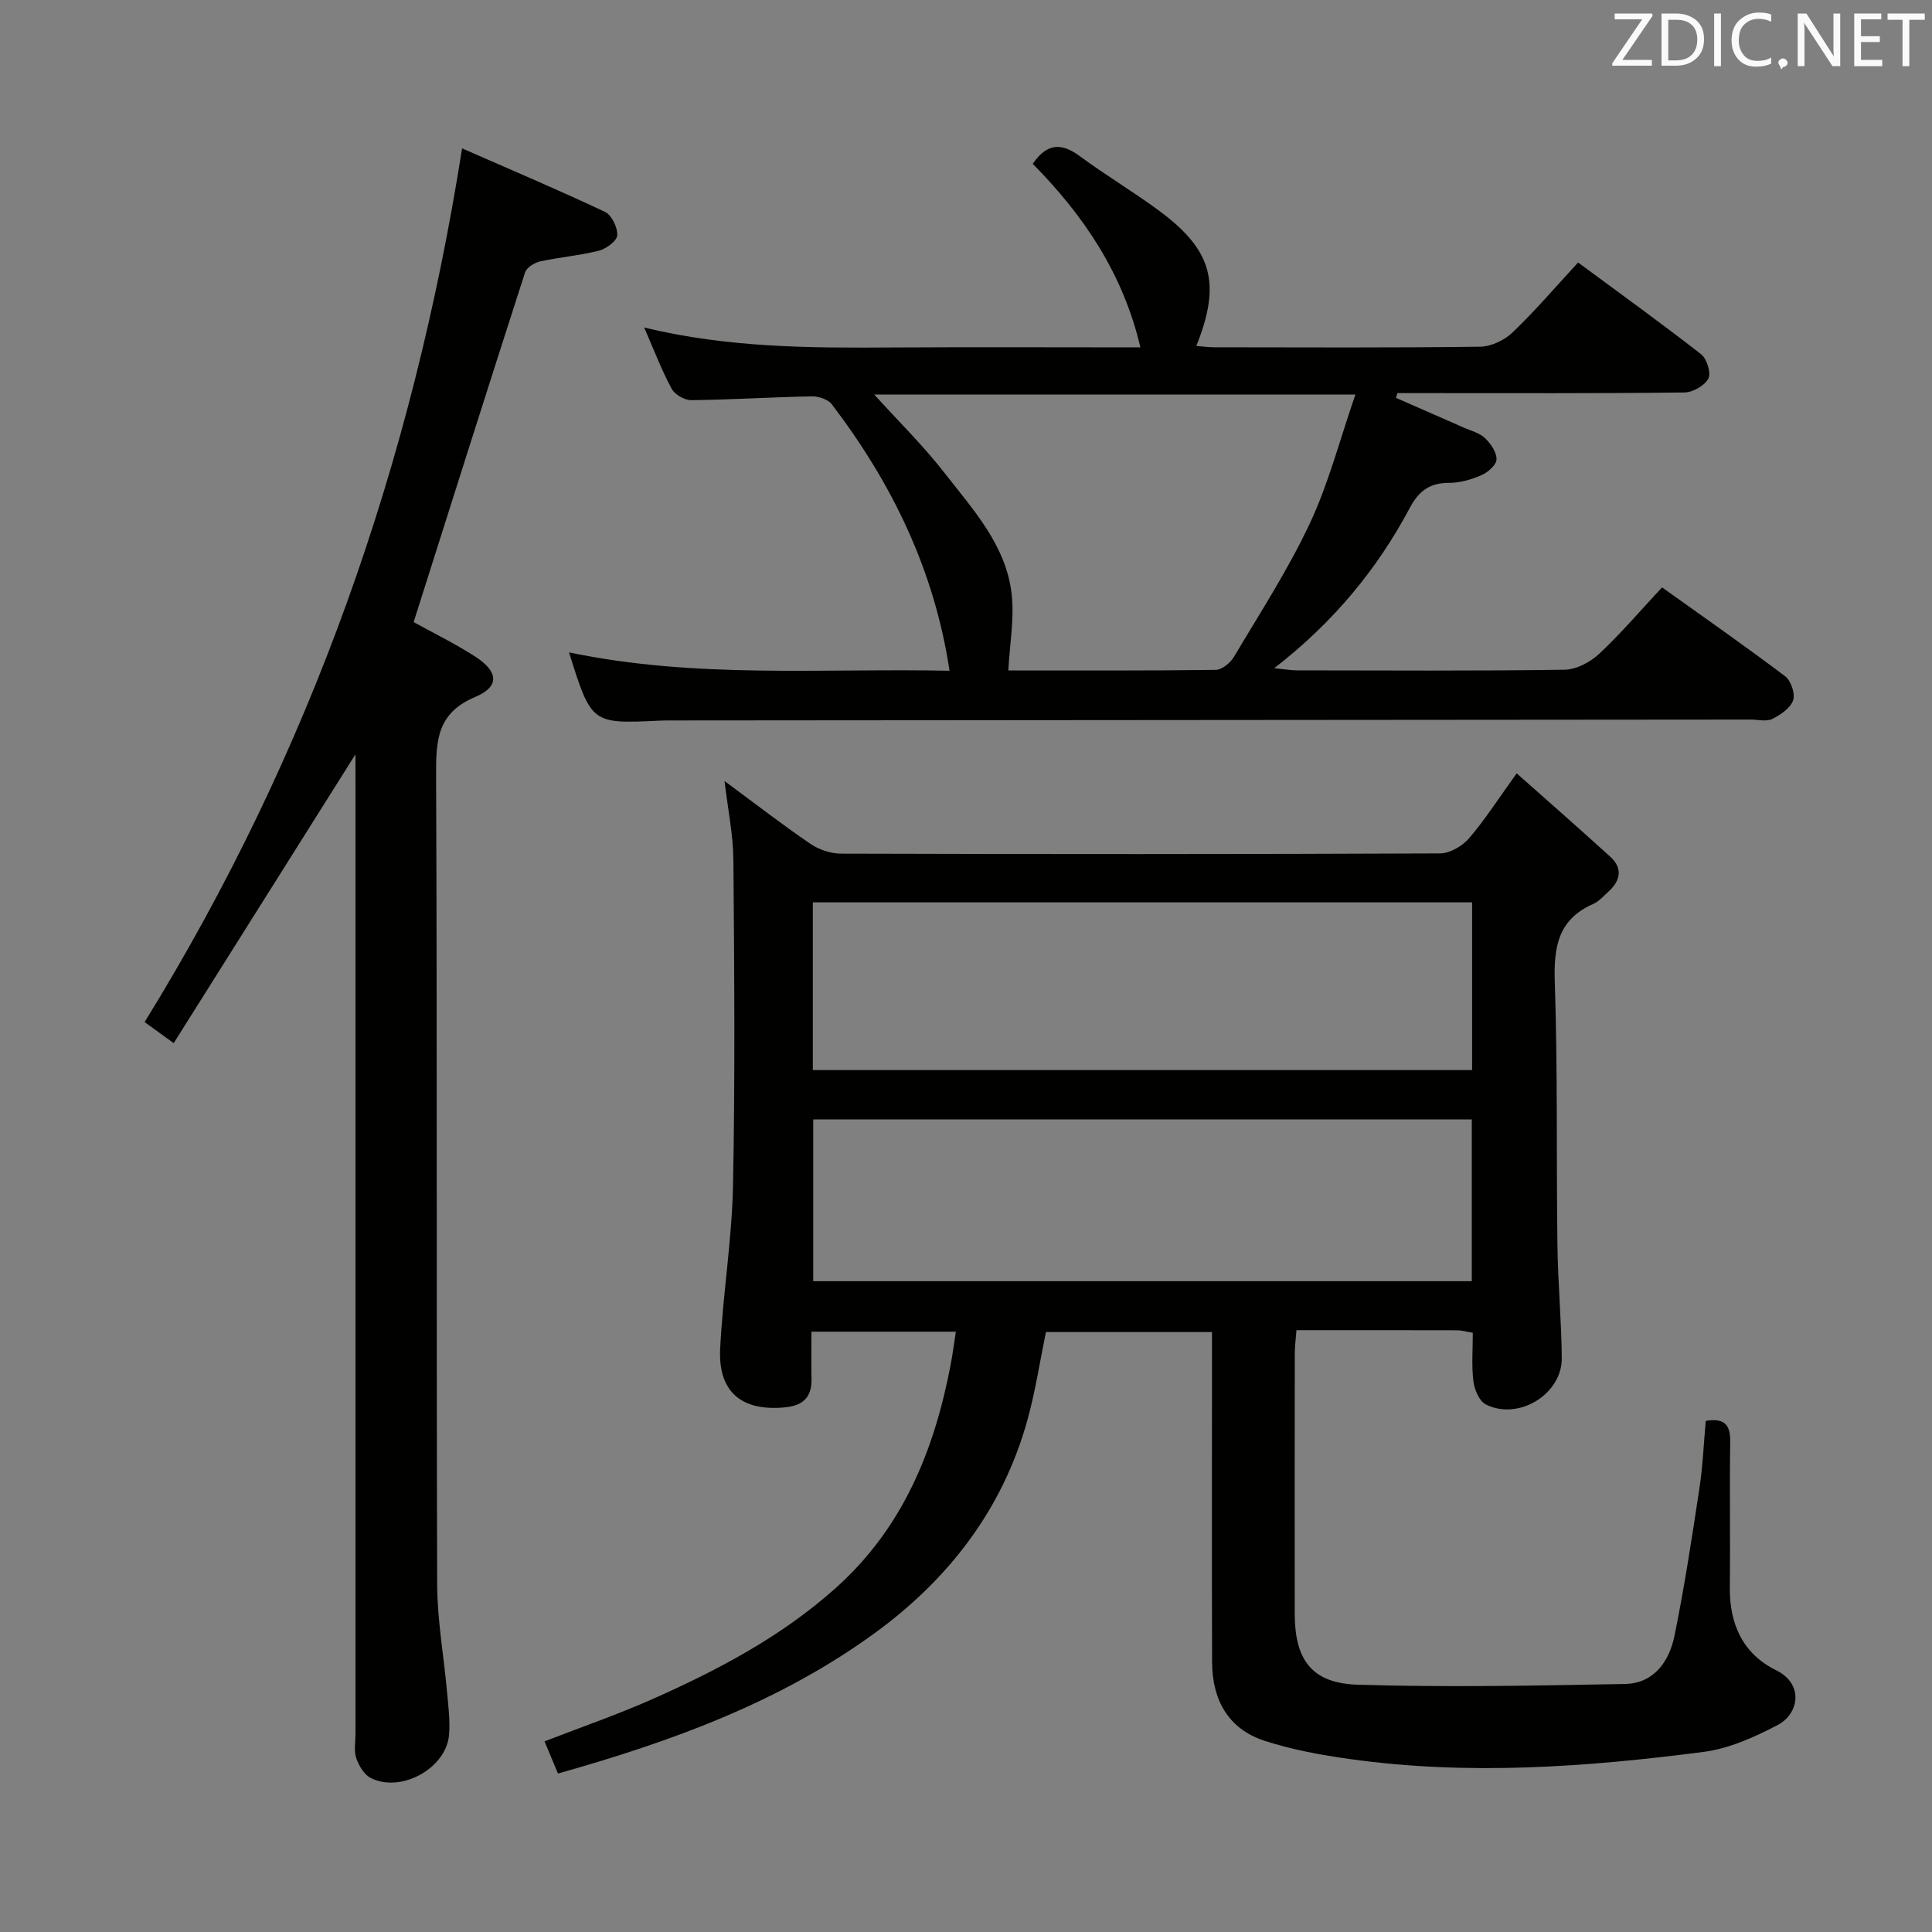 <svg enable-background="new 0 0 400 400" viewBox="0 0 400 400" xmlns="http://www.w3.org/2000/svg"><rect x="0" y="0" width="400" height="400" fill="#808080" stroke="none"/><path d="m353.16 294.17c4.04-.66 5.12.98 5.06 4.42-.15 10 .04 20-.08 29.99-.09 7.67 2.68 13.83 9.63 17.25 5.69 2.8 4.77 8.99.22 11.35-4.78 2.49-10.02 4.85-15.28 5.53-24.28 3.15-48.66 4.91-73.09 1.5-6.03-.84-12.11-1.93-17.87-3.82-7.52-2.47-10.77-8.54-10.8-16.25-.07-20.83-.02-41.66-.02-62.49 0-1.82 0-3.64 0-5.86-11.53 0-22.78 0-34.38 0-1.25 6.05-2.18 12.26-3.85 18.27-5.1 18.38-16.23 32.79-31.33 43.86-19.68 14.42-42.31 22.65-65.85 29.27-.94-2.25-1.82-4.35-2.78-6.66 7.6-2.95 15.12-5.54 22.35-8.75 13.55-6.02 26.6-12.89 37.83-22.9 14.02-12.5 20.56-28.66 23.94-46.54.39-2.08.66-4.18 1.04-6.63-10 0-19.59 0-29.9 0 0 3.32-.05 6.58.01 9.84.07 3.69-1.73 5.44-5.34 5.81-9.01.94-14.01-3.1-13.57-12.08.55-11.28 2.43-22.5 2.66-33.77.45-22.49.27-44.99.08-67.48-.04-5.2-1.14-10.39-1.83-16.32 6.26 4.62 11.9 8.99 17.78 13 1.78 1.21 4.22 2.03 6.36 2.03 41.33.12 82.66.13 123.98-.05 2.04-.01 4.61-1.5 6-3.11 3.34-3.89 6.13-8.26 9.88-13.47 6.61 5.87 13.05 11.5 19.37 17.26 2.68 2.44 2.1 5.01-.42 7.28-.99.89-1.92 1.99-3.09 2.5-7.25 3.17-8.21 8.86-7.97 16.13.61 18.14.31 36.32.55 54.47.1 7.81.83 15.62.9 23.43.06 7.49-9 13.02-15.75 9.58-1.35-.69-2.34-3.07-2.55-4.78-.4-3.26-.12-6.6-.12-10.05-1.32-.21-2.28-.5-3.25-.51-10.97-.03-21.94-.02-33.26-.02-.14 1.85-.34 3.28-.35 4.7-.02 18-.03 36-.01 53.99.01 9.53 3.5 14.41 13.02 14.71 18.42.57 36.88.19 55.32-.15 6.06-.11 9.2-4.68 10.29-10 2.05-10.06 3.6-20.24 5.14-30.4.71-4.56.89-9.21 1.33-14.08zm-48.38-107.35c-45.82 0-91.17 0-136.49 0v34.73h136.49c0-11.69 0-22.99 0-34.73zm-.06 78.44c0-11.27 0-22.22 0-33.5-45.57 0-90.96 0-136.35 0v33.5z" fill="#010100"/><path d="m117.81 135.07c26.37 5.51 52.51 3.25 78.78 3.8-3.15-20.87-11.93-38.83-24.36-55.15-.79-1.04-2.76-1.69-4.16-1.66-8.31.16-16.61.69-24.92.79-1.39.02-3.44-1.15-4.09-2.36-2.04-3.77-3.57-7.81-5.69-12.68 17.45 4.22 34.46 4.24 51.48 4.13 16.94-.1 33.88-.02 51.26-.02-3.63-15.43-11.88-27.46-22.29-38 2.94-4.3 5.94-4.4 9.74-1.59 5.34 3.95 11.08 7.35 16.42 11.3 11.02 8.15 12.89 15.02 7.71 28 1.34.1 2.56.27 3.78.27 18.33.02 36.65.12 54.98-.12 2.28-.03 5.04-1.35 6.72-2.96 4.65-4.45 8.86-9.38 13.56-14.47 8.71 6.44 17.21 12.55 25.46 18.99 1.2.93 2.11 3.9 1.5 5.05-.77 1.46-3.22 2.85-4.97 2.87-17.82.21-35.65.13-53.48.13-1.97 0-3.94 0-5.91 0-.1.33-.2.66-.31.98 4.66 2.04 9.33 4.08 13.99 6.14 1.51.67 3.28 1.1 4.42 2.18 1.2 1.14 2.44 2.93 2.41 4.42-.02 1.14-1.79 2.69-3.12 3.27-2.09.91-4.47 1.6-6.72 1.59-3.98-.01-6.26 1.69-8.1 5.15-6.78 12.76-15.84 23.73-28.08 33.22 2.21.22 3.43.44 4.65.45 18.49.02 36.99.14 55.48-.13 2.43-.04 5.3-1.57 7.14-3.29 4.48-4.18 8.47-8.89 13.02-13.76 8.61 6.16 17.17 12.12 25.48 18.4 1.21.91 2.13 3.63 1.66 4.98-.57 1.62-2.61 3.01-4.33 3.86-1.21.6-2.94.13-4.44.13-74.3.06-148.6.12-222.91.18-1 0-2-.01-3 .04-14.12.67-14.12.67-18.76-14.13zm63.2-53.38c5.25 5.79 10.25 10.7 14.51 16.18 5.98 7.69 12.9 15.13 13.96 25.39.51 4.98-.42 10.11-.72 15.55 14.02 0 28.49.07 42.95-.12 1.28-.02 3.01-1.44 3.75-2.67 5.42-9.13 11.24-18.09 15.73-27.66 3.88-8.27 6.18-17.27 9.43-26.67-33.95 0-66.34 0-99.61 0z" fill="#010100"/><path d="m73.59 156.18c-12.55 19.94-24.98 39.69-37.63 59.79-2.75-1.99-4.32-3.12-6.02-4.36 34.3-55.56 55.47-115.73 65.73-180.89 9.95 4.37 19.86 8.56 29.59 13.15 1.38.65 2.61 3.21 2.54 4.83-.05 1.15-2.25 2.8-3.76 3.19-4.01 1.02-8.19 1.35-12.23 2.24-1.17.26-2.78 1.26-3.1 2.27-7.75 24-15.34 48.04-23.07 72.4 3.82 2.12 8.45 4.37 12.75 7.14 4.8 3.09 5.11 6.2.03 8.34-7.98 3.36-8.16 9.05-8.13 16.25.23 55.82.05 111.64.22 167.46.02 7.43 1.38 14.85 2.04 22.27.27 2.97.67 5.99.42 8.94-.59 6.95-10.06 12.13-16.28 8.87-1.35-.71-2.42-2.55-2.94-4.1-.51-1.5-.15-3.3-.15-4.96 0-65.65 0-131.3 0-196.96-.01-1.96-.01-3.92-.01-5.87z" fill="#010100"/><g fill="#fafafb"><path d="m342.2 3.2-6.3 9.2h6.1v1.2h-8.2v-.5l6.2-9.1h-5.7v-1.2h7.8v.4z"/><path d="m344 13.7v-10.9h3.1c1.6 0 3 .5 4.1 1.4 1.1 1 1.6 2.2 1.6 3.9s-.5 3-1.6 4-2.5 1.5-4.2 1.5h-3zm1.4-9.6v8.4h1.6c1.4 0 2.5-.4 3.2-1.1.8-.8 1.2-1.8 1.2-3.2s-.4-2.4-1.2-3.1-1.8-1-3.1-1z"/><path d="m356.3 2.8v10.9h-1.4v-10.9z"/><path d="m366.6 13.2c-.8.4-1.8.6-3 .6-1.6 0-2.8-.5-3.7-1.5s-1.4-2.3-1.4-3.9c0-1.7.5-3.2 1.6-4.2s2.4-1.6 4-1.6c1 0 1.9.1 2.6.4v1.5c-.8-.4-1.6-.6-2.6-.6-1.2 0-2.2.4-3 1.2s-1.1 1.9-1.1 3.3c0 1.3.4 2.3 1.1 3.1s1.6 1.1 2.8 1.1c1.1 0 2-.2 2.8-.7v1.3z"/><path d="m368.2 13c0-.3.1-.5.3-.6.2-.2.4-.3.6-.3.3 0 .5.1.7.3s.3.4.3.6-.1.5-.3.6c-.2.2-.4.3-.7.3-.3 1-.5-.1-.6-.3-.2-.2-.3-.4-.3-.6z"/><path d="m381.1 13.7h-1.7l-5.5-8.4c-.2-.2-.3-.5-.4-.7 0 .2.1.8.1 1.5v7.6h-1.4v-10.9h1.8l5.3 8.3c.3.4.4.6.4.8 0-.3-.1-.8-.1-1.6v-7.5h1.4v10.9z"/><path d="m389.7 13.7h-5.8v-10.9h5.6v1.2h-4.2v3.5h3.9v1.2h-3.9v3.7h4.4z"/><path d="m398.4 4.1h-3.1v9.6h-1.4v-9.6h-3.1v-1.3h7.7v1.3z"/></g></svg>